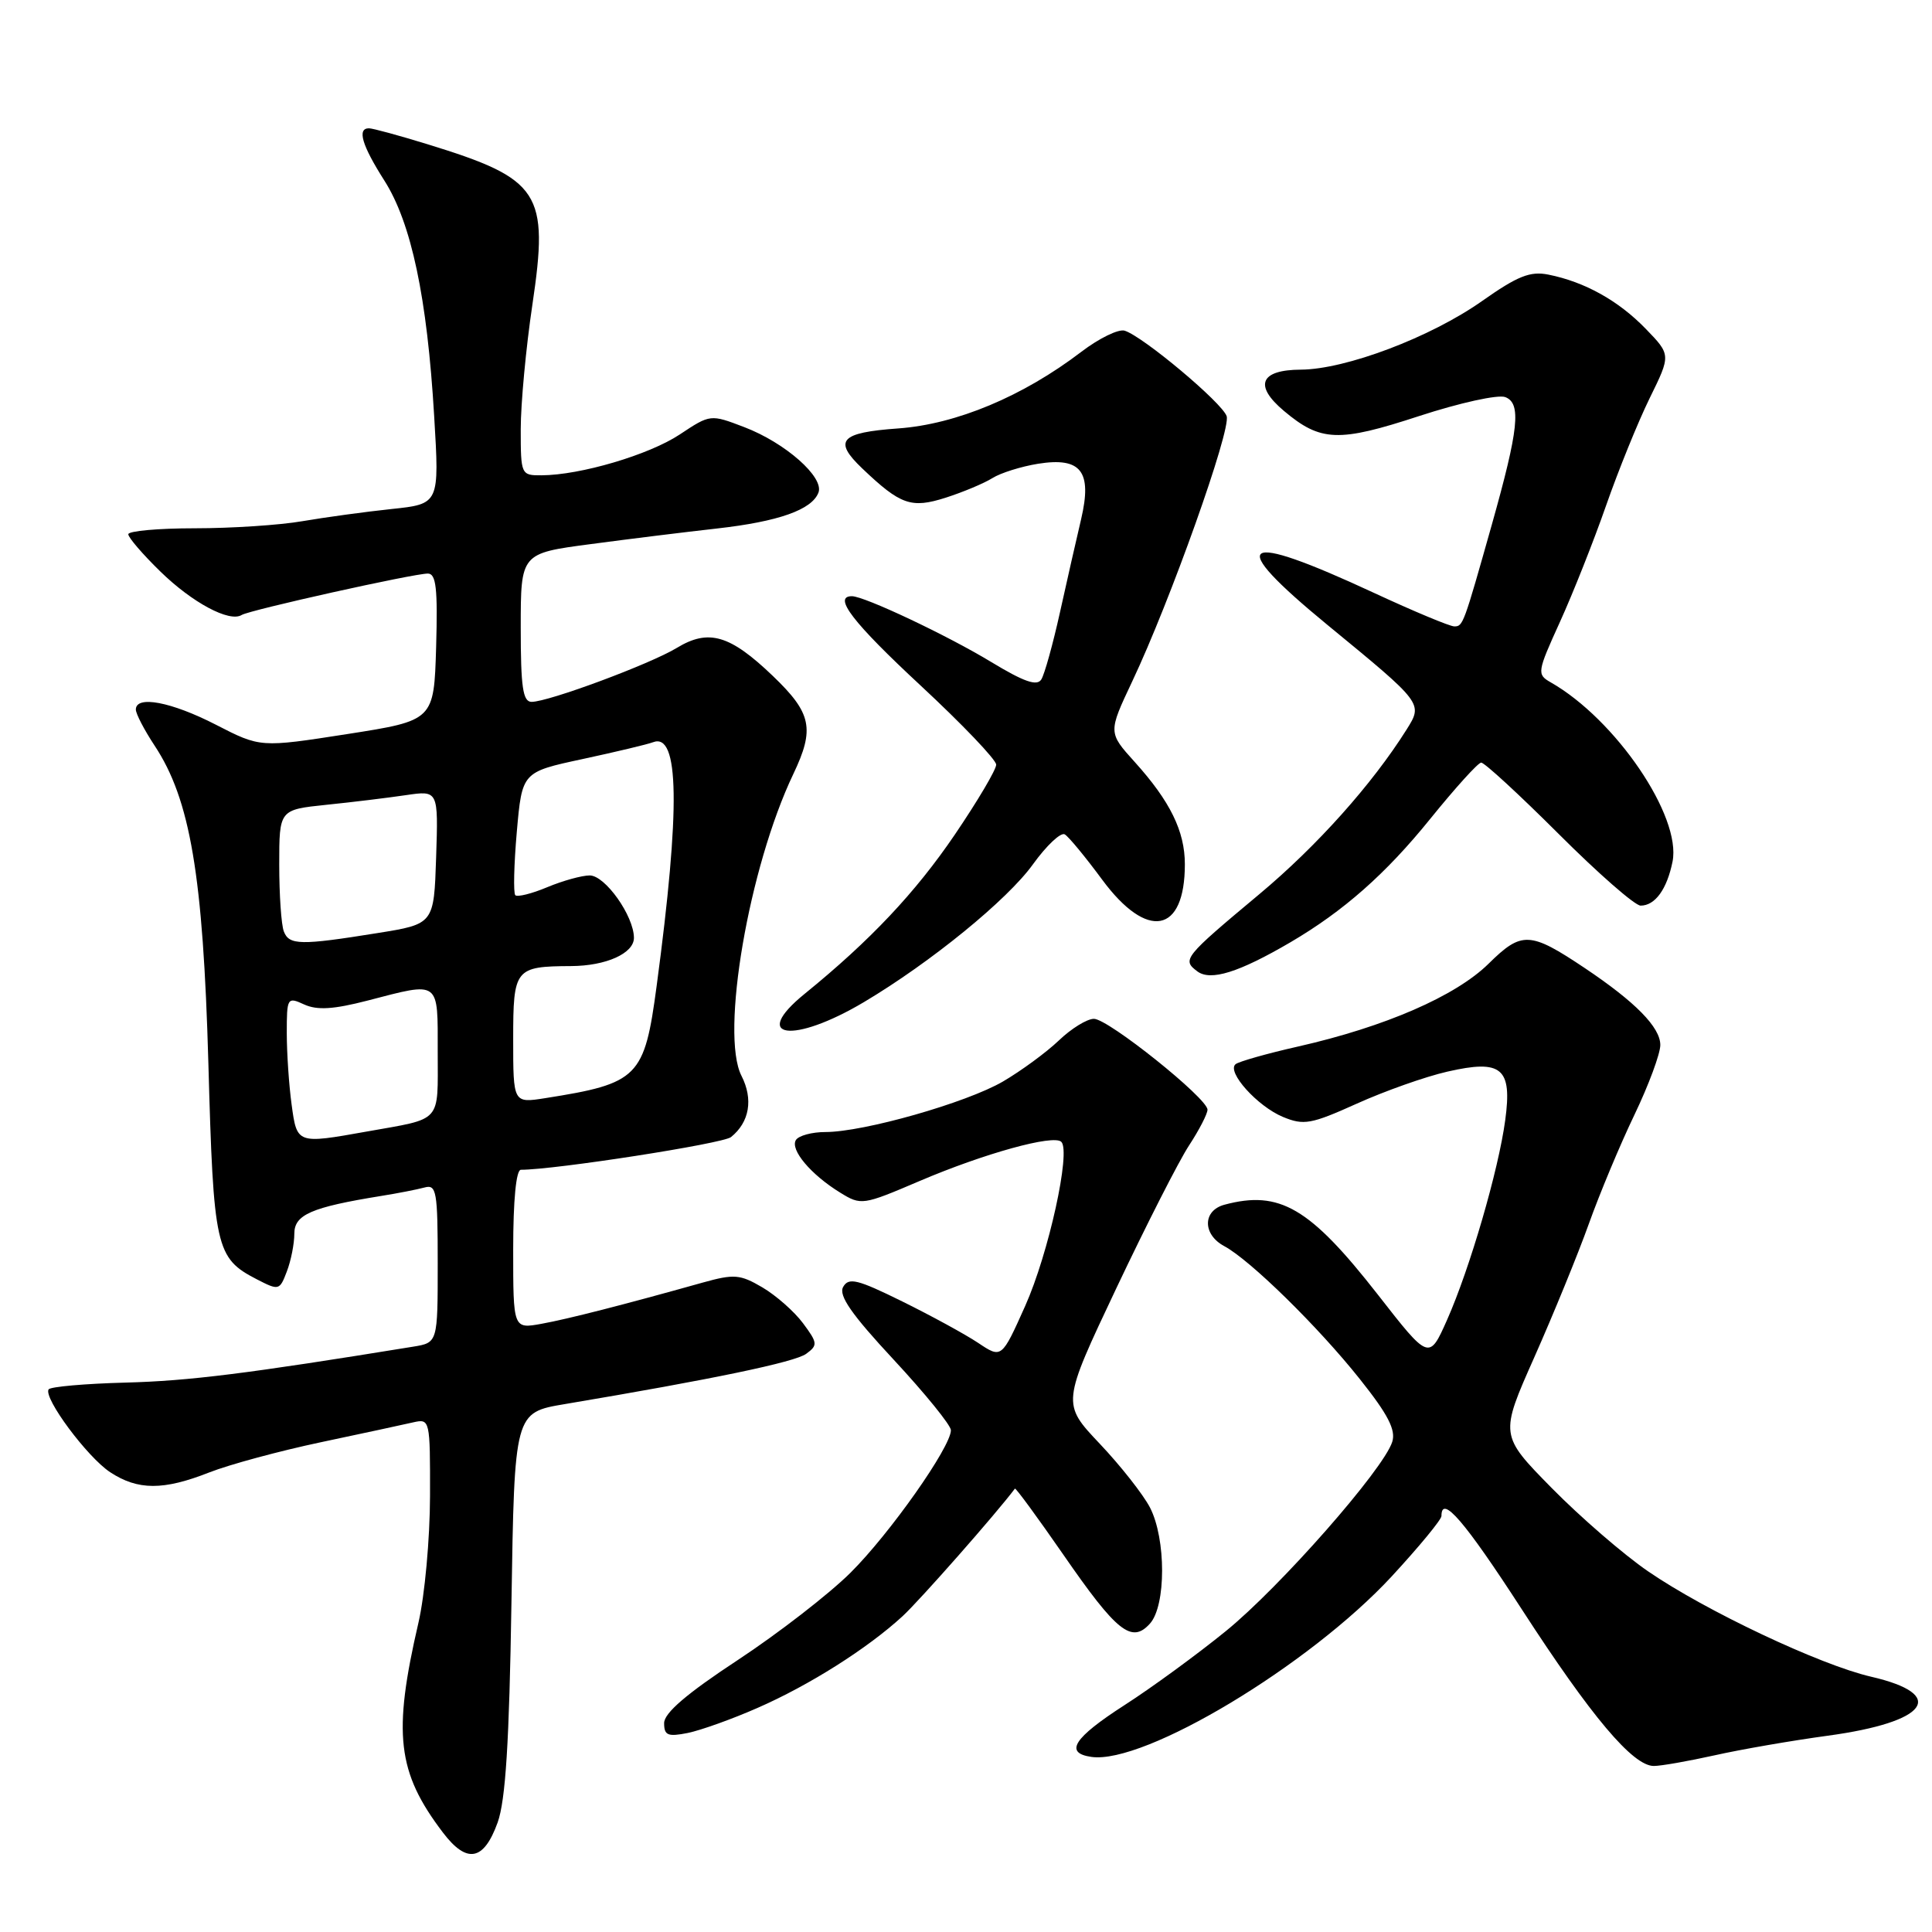 <?xml version="1.0" encoding="UTF-8" standalone="no"?>
<!DOCTYPE svg PUBLIC "-//W3C//DTD SVG 1.1//EN" "http://www.w3.org/Graphics/SVG/1.1/DTD/svg11.dtd" >
<svg xmlns="http://www.w3.org/2000/svg" xmlns:xlink="http://www.w3.org/1999/xlink" version="1.1" viewBox="0 0 256 256">
 <g >
 <path fill="currentColor"
d=" M 65.94 241.49 C 66.99 238.55 67.48 230.85 67.77 212.34 C 68.17 187.17 68.17 187.17 74.84 186.05 C 94.48 182.75 105.31 180.49 106.82 179.39 C 108.38 178.25 108.35 177.95 106.40 175.33 C 105.24 173.77 102.81 171.64 101.01 170.58 C 98.06 168.85 97.27 168.79 93.11 169.95 C 82.55 172.91 75.28 174.77 71.75 175.41 C 68.00 176.09 68.00 176.09 68.00 165.55 C 68.00 159.02 68.39 155.00 69.02 155.00 C 73.53 155.00 95.79 151.54 96.86 150.67 C 99.32 148.69 99.83 145.65 98.25 142.55 C 95.43 137.03 99.22 114.93 105.12 102.56 C 107.98 96.56 107.55 94.50 102.41 89.57 C 96.72 84.12 93.90 83.29 89.68 85.85 C 86.14 88.00 72.68 93.00 70.44 93.00 C 69.28 93.00 69.00 91.06 69.00 83.16 C 69.00 73.32 69.00 73.32 78.25 72.10 C 83.34 71.42 90.88 70.49 95.00 70.03 C 103.16 69.11 107.58 67.55 108.45 65.27 C 109.23 63.24 104.07 58.68 98.63 56.60 C 94.13 54.88 94.13 54.88 90.07 57.57 C 86.00 60.27 76.90 62.96 71.75 62.98 C 69.05 63.00 69.00 62.89 69.00 56.88 C 69.00 53.51 69.69 46.10 70.54 40.40 C 72.76 25.47 71.62 23.72 56.64 19.11 C 52.87 17.95 49.39 17.00 48.89 17.00 C 47.29 17.00 47.95 19.24 50.92 23.91 C 54.51 29.54 56.60 39.42 57.53 55.14 C 58.23 66.78 58.23 66.78 51.86 67.45 C 48.36 67.82 43.05 68.55 40.07 69.06 C 37.08 69.58 30.67 70.00 25.82 70.00 C 20.97 70.00 17.00 70.36 17.00 70.79 C 17.00 71.23 18.91 73.45 21.25 75.73 C 25.48 79.86 30.40 82.49 32.02 81.49 C 33.08 80.83 54.80 76.00 56.69 76.00 C 57.79 76.00 58.01 77.97 57.79 85.73 C 57.50 95.47 57.50 95.47 46.00 97.27 C 34.50 99.06 34.50 99.06 28.61 96.03 C 22.71 93.00 18.00 92.10 18.00 94.02 C 18.00 94.58 19.12 96.73 20.48 98.79 C 25.21 105.93 26.91 116.01 27.61 140.86 C 28.29 165.40 28.58 166.70 34.02 169.51 C 36.95 171.02 37.05 171.00 38.01 168.47 C 38.56 167.04 39.00 164.79 39.00 163.47 C 39.00 160.95 41.24 159.97 50.50 158.47 C 52.70 158.12 55.29 157.61 56.25 157.35 C 57.84 156.91 58.00 157.85 58.00 167.39 C 58.00 177.91 58.00 177.91 54.75 178.44 C 32.67 182.03 25.02 182.98 16.67 183.20 C 11.26 183.34 6.66 183.75 6.44 184.10 C 5.74 185.24 11.56 193.07 14.59 195.07 C 18.27 197.49 21.65 197.50 27.74 195.10 C 30.39 194.06 37.04 192.26 42.53 191.10 C 48.01 189.94 53.51 188.76 54.75 188.47 C 56.97 187.97 57.00 188.09 56.98 198.23 C 56.97 203.88 56.28 211.43 55.45 215.00 C 52.03 229.74 52.62 234.83 58.68 242.81 C 61.86 247.00 64.10 246.59 65.94 241.49 Z  M 227.19 232.59 C 230.66 231.81 237.41 230.64 242.19 229.99 C 255.47 228.19 258.15 224.53 247.92 222.17 C 241.17 220.61 225.99 213.44 218.38 208.21 C 215.14 205.99 209.40 201.02 205.61 197.17 C 198.72 190.16 198.72 190.16 203.31 179.83 C 205.83 174.15 209.08 166.21 210.52 162.19 C 211.96 158.16 214.68 151.65 216.57 147.72 C 218.46 143.78 220.00 139.62 220.00 138.47 C 220.00 136.12 216.70 132.77 210.00 128.28 C 202.72 123.41 201.64 123.36 197.24 127.70 C 192.88 131.99 183.52 136.06 172.00 138.67 C 167.88 139.60 164.15 140.66 163.72 141.01 C 162.50 142.02 166.61 146.59 170.00 148.00 C 172.76 149.14 173.72 148.97 179.78 146.24 C 183.48 144.57 188.87 142.66 191.77 142.00 C 199.00 140.34 200.39 141.51 199.45 148.43 C 198.56 155.05 194.76 168.09 191.75 174.88 C 189.36 180.25 189.36 180.25 182.56 171.53 C 173.56 160.02 169.56 157.67 162.25 159.63 C 159.34 160.41 159.33 163.57 162.22 165.12 C 165.64 166.95 174.67 175.80 180.18 182.73 C 183.92 187.42 184.98 189.48 184.48 191.05 C 183.33 194.70 169.62 210.29 162.43 216.13 C 158.62 219.23 152.57 223.65 149.00 225.94 C 142.26 230.28 140.98 232.28 144.62 232.80 C 151.64 233.80 173.48 220.68 184.39 208.90 C 188.02 204.97 191.00 201.36 191.00 200.88 C 191.00 197.98 194.06 201.54 201.65 213.25 C 210.85 227.46 216.36 234.00 219.14 234.00 C 220.10 234.00 223.72 233.36 227.19 232.59 Z  M 100.37 226.31 C 107.25 223.30 114.96 218.42 119.60 214.15 C 121.88 212.05 132.06 200.49 134.48 197.25 C 134.58 197.11 137.47 201.05 140.89 205.99 C 147.98 216.25 149.95 217.82 152.37 215.14 C 154.52 212.77 154.52 203.91 152.38 199.76 C 151.48 198.03 148.49 194.22 145.72 191.30 C 140.69 185.98 140.69 185.98 147.90 170.74 C 151.87 162.36 156.21 153.82 157.56 151.77 C 158.90 149.72 160.00 147.59 160.00 147.04 C 160.00 145.53 146.85 135.00 144.95 135.00 C 144.04 135.00 141.94 136.29 140.29 137.88 C 138.63 139.46 135.30 141.90 132.89 143.31 C 128.04 146.13 114.45 150.00 109.37 150.00 C 107.58 150.00 105.82 150.48 105.46 151.06 C 104.67 152.34 107.44 155.64 111.33 158.03 C 114.10 159.74 114.32 159.71 121.83 156.50 C 130.42 152.83 139.62 150.29 140.63 151.30 C 141.92 152.59 138.94 166.11 135.85 173.03 C 132.72 180.02 132.72 180.02 129.61 177.94 C 127.90 176.80 123.37 174.33 119.54 172.44 C 113.60 169.51 112.45 169.23 111.72 170.53 C 111.09 171.66 112.83 174.16 118.44 180.19 C 122.60 184.67 126.00 188.86 126.00 189.51 C 126.00 191.73 117.89 203.24 112.69 208.40 C 109.84 211.23 103.11 216.44 97.75 219.97 C 91.00 224.41 88.00 226.98 88.00 228.32 C 88.00 229.95 88.49 230.15 91.12 229.63 C 92.84 229.28 97.01 227.79 100.37 226.31 Z  M 114.50 132.77 C 123.34 127.51 133.49 119.23 136.86 114.54 C 138.67 112.03 140.57 110.24 141.09 110.56 C 141.62 110.88 143.85 113.59 146.05 116.57 C 152.02 124.64 157.00 123.71 157.00 114.52 C 157.00 110.14 155.05 106.17 150.36 100.97 C 146.83 97.06 146.83 97.06 150.03 90.28 C 155.05 79.68 163.13 56.99 162.54 55.15 C 161.97 53.39 151.49 44.60 149.03 43.82 C 148.22 43.56 145.64 44.82 143.29 46.61 C 135.55 52.52 126.71 56.22 119.01 56.77 C 111.32 57.32 110.37 58.37 114.25 62.07 C 119.33 66.91 120.74 67.40 125.30 65.95 C 127.61 65.21 130.40 64.04 131.50 63.35 C 132.60 62.66 135.32 61.81 137.55 61.45 C 143.26 60.54 144.74 62.46 143.25 68.81 C 142.64 71.39 141.38 76.94 140.45 81.14 C 139.52 85.34 138.41 89.34 137.98 90.03 C 137.41 90.95 135.69 90.35 131.36 87.73 C 125.51 84.18 114.53 79.00 112.88 79.00 C 110.31 79.00 113.01 82.50 122.00 90.85 C 127.50 95.96 132.00 100.67 132.00 101.32 C 132.01 101.97 129.54 106.14 126.52 110.59 C 121.31 118.26 115.31 124.63 106.63 131.68 C 99.35 137.59 105.06 138.39 114.50 132.77 Z  M 171.00 124.85 C 178.01 120.74 183.63 115.79 189.50 108.52 C 192.80 104.44 195.84 101.07 196.26 101.05 C 196.68 101.02 201.30 105.28 206.53 110.50 C 211.75 115.72 216.64 120.00 217.39 120.00 C 219.31 120.00 220.88 117.83 221.62 114.17 C 222.82 108.16 214.08 95.31 205.47 90.41 C 203.63 89.36 203.67 89.07 206.70 82.41 C 208.43 78.61 211.18 71.67 212.81 67.00 C 214.44 62.33 217.04 55.92 218.59 52.76 C 221.41 47.02 221.41 47.02 218.05 43.55 C 214.44 39.83 209.98 37.35 205.18 36.39 C 202.76 35.90 201.09 36.57 196.35 39.91 C 189.55 44.70 178.30 48.95 172.36 48.98 C 166.96 49.01 166.12 51.08 170.13 54.45 C 174.99 58.54 177.36 58.63 188.04 55.13 C 193.40 53.38 198.50 52.25 199.46 52.62 C 201.60 53.44 201.24 56.85 197.68 69.50 C 193.92 82.82 193.86 83.00 192.70 83.00 C 192.11 83.00 187.32 81.00 182.06 78.56 C 164.15 70.24 162.22 71.57 175.90 82.81 C 188.59 93.23 188.56 93.19 186.38 96.67 C 181.82 103.92 174.51 112.10 166.86 118.49 C 156.84 126.86 156.60 127.17 158.65 128.71 C 160.41 130.03 164.15 128.86 171.00 124.85 Z  M 38.64 146.36 C 38.29 143.81 38.00 139.54 38.00 136.88 C 38.00 132.19 38.07 132.07 40.31 133.10 C 42.03 133.88 44.19 133.75 48.71 132.58 C 58.38 130.07 58.00 129.79 58.00 139.43 C 58.00 148.91 58.69 148.14 48.57 149.94 C 39.34 151.59 39.35 151.59 38.64 146.36 Z  M 68.00 137.70 C 68.00 128.34 68.23 128.05 75.68 128.01 C 80.29 127.99 84.00 126.33 84.00 124.27 C 83.99 121.37 80.19 116.00 78.14 116.00 C 77.10 116.00 74.57 116.70 72.51 117.56 C 70.46 118.42 68.56 118.89 68.28 118.62 C 68.01 118.34 68.10 114.56 68.48 110.21 C 69.18 102.30 69.18 102.30 77.19 100.58 C 81.60 99.63 85.80 98.63 86.53 98.35 C 90.01 97.01 90.17 107.03 87.01 130.63 C 85.39 142.77 84.61 143.56 72.25 145.51 C 68.00 146.18 68.00 146.18 68.00 137.70 Z  M 37.61 123.42 C 37.27 122.55 37.00 118.56 37.00 114.56 C 37.00 107.29 37.00 107.29 43.25 106.64 C 46.69 106.29 51.43 105.71 53.79 105.36 C 58.08 104.73 58.08 104.73 57.79 113.58 C 57.50 122.44 57.50 122.44 50.00 123.64 C 39.81 125.28 38.31 125.25 37.61 123.42 Z "/>
</g>
</svg>